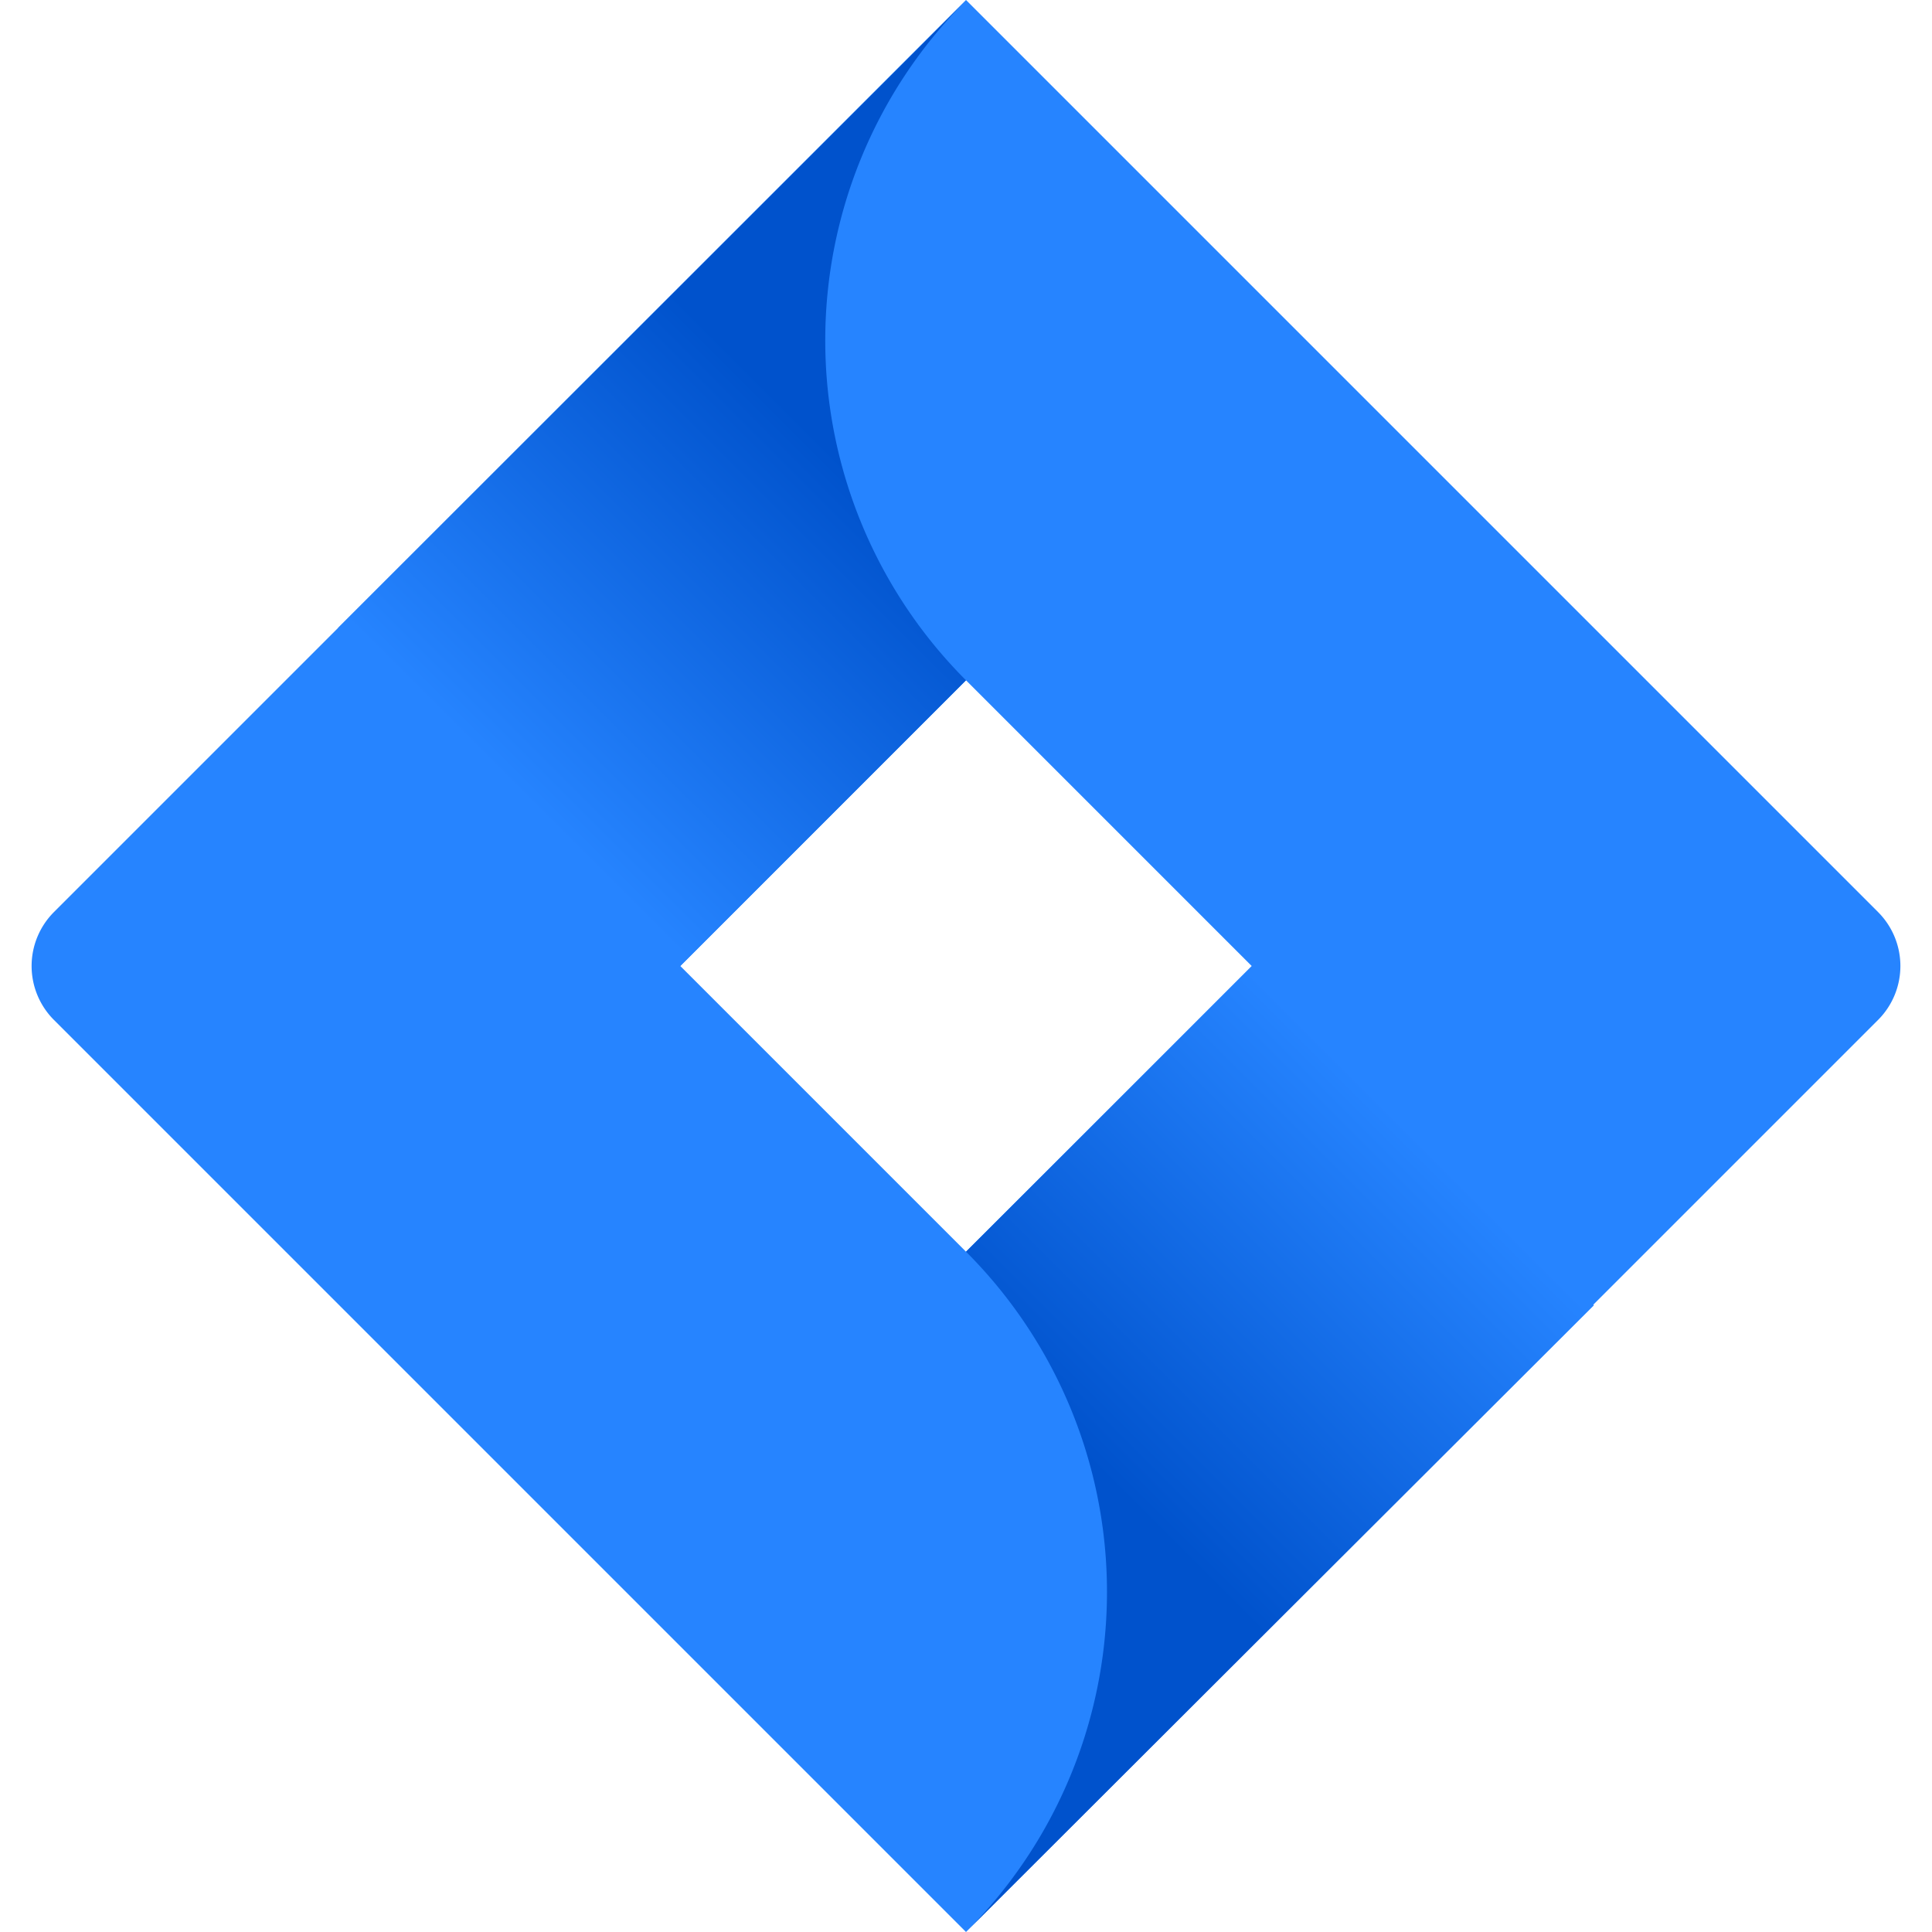 <svg xmlns="http://www.w3.org/2000/svg" xmlns:xlink="http://www.w3.org/1999/xlink" viewBox="0 0 80 80"><defs><linearGradient id="a" x1="37.88" y1="449.8" x2="21.37" y2="433.28" gradientTransform="matrix(1 0 0 -1 0 466)" gradientUnits="userSpaceOnUse"><stop offset=".18" stop-color="#0052cc"/><stop offset="1" stop-color="#2684ff"/></linearGradient><linearGradient id="b" x1="42.26" y1="402.35" x2="58.74" y2="418.83" xlink:href="#a"/></defs><path d="M77.76 37.76 43.34 3.34 40 0 14.09 25.91 2.24 37.76a3.16 3.16 0 0 0 0 4.48l23.67 23.67L40 80l25.91-25.91.4-.4 11.45-11.45a3.16 3.16 0 0 0 0-4.48zM40 51.83 28.17 40 40 28.17 51.83 40z" fill="#2684ff"/><path d="M40 28.17A19.91 19.91 0 0 1 39.92.1L14 26l14.12 14.05z" fill="url(#a)"/><path d="M51.86 40 40 51.83A19.91 19.91 0 0 1 40 80l26-25.95z" fill="url(#b)"/></svg>